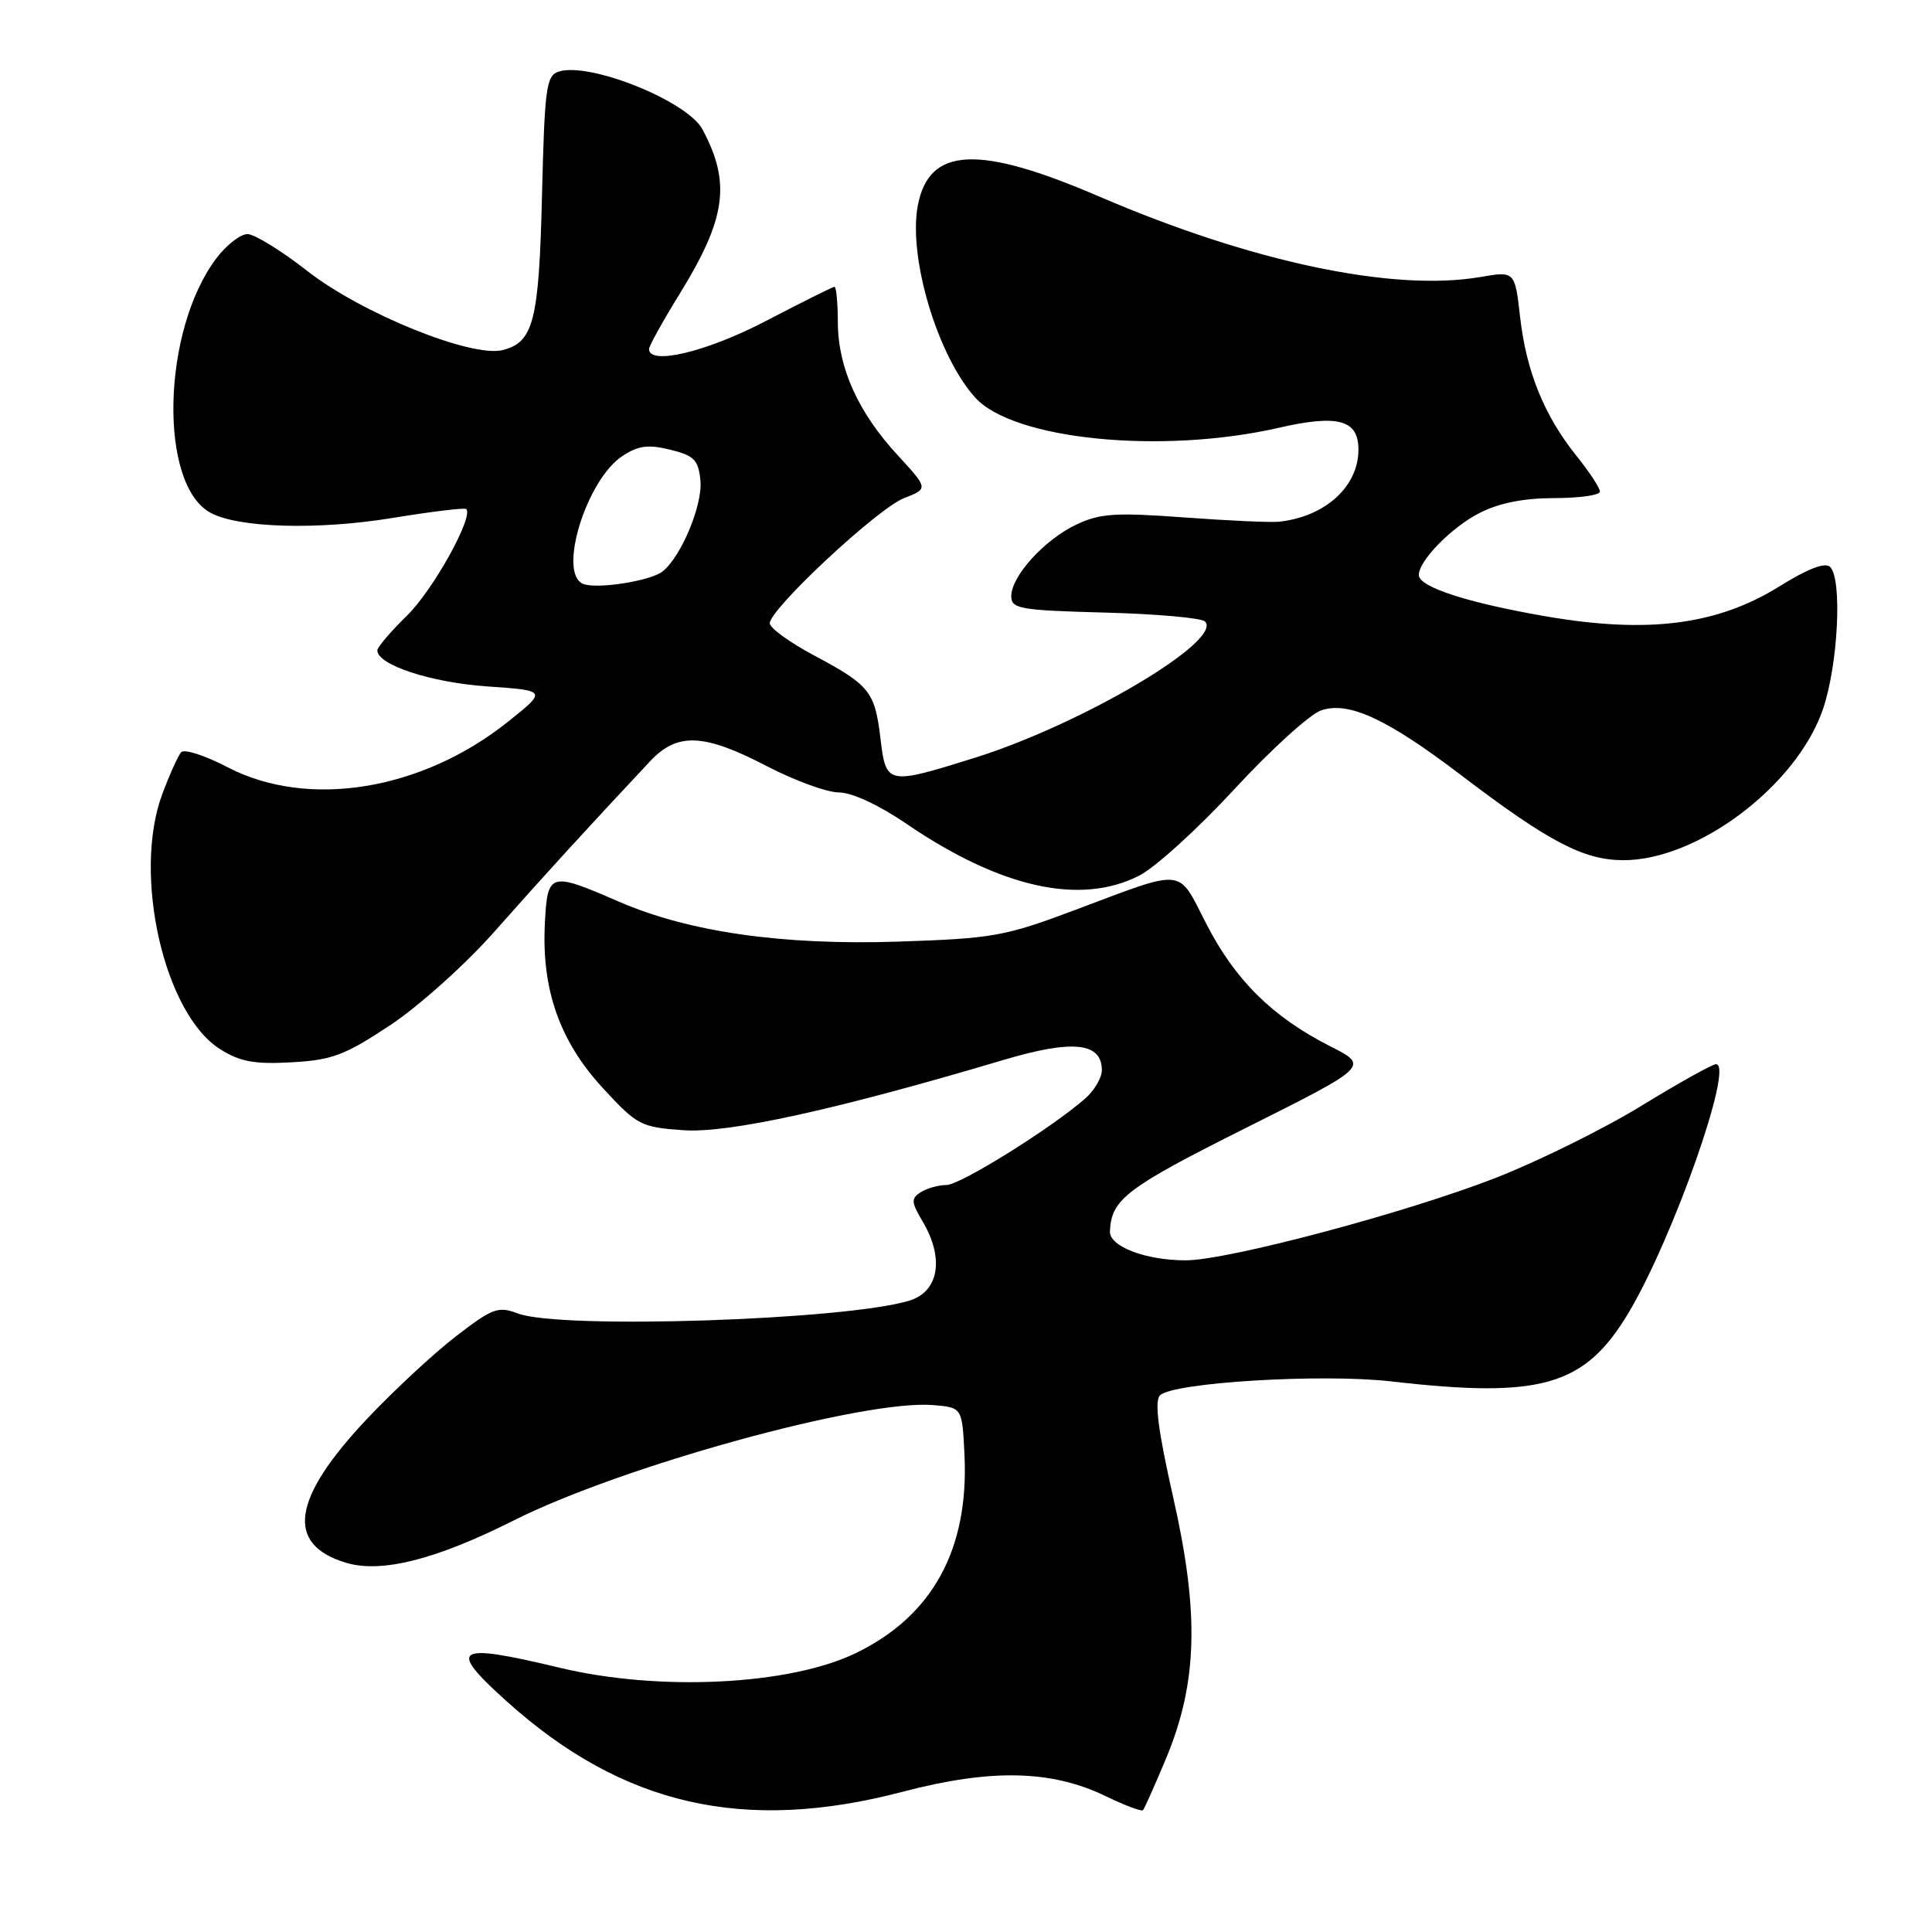 <?xml version="1.0" encoding="UTF-8" standalone="no"?>
<!DOCTYPE svg PUBLIC "-//W3C//DTD SVG 1.1//EN" "http://www.w3.org/Graphics/SVG/1.1/DTD/svg11.dtd" >
<svg xmlns="http://www.w3.org/2000/svg" xmlns:xlink="http://www.w3.org/1999/xlink" version="1.1" viewBox="0 0 256 256">
 <g >
 <path fill="currentColor"
d=" M 119.64 237.41 C 131.30 234.35 139.32 234.52 146.49 237.99 C 149.03 239.22 151.26 240.06 151.45 239.86 C 151.64 239.66 153.02 236.57 154.51 233.00 C 158.69 222.97 158.94 213.80 155.45 198.39 C 153.45 189.54 152.95 185.65 153.71 184.89 C 155.42 183.18 175.16 181.99 184.32 183.04 C 204.20 185.33 209.97 183.67 215.77 173.99 C 221.67 164.12 229.82 140.99 227.38 141.01 C 226.90 141.01 222.45 143.49 217.50 146.52 C 212.55 149.56 203.89 153.84 198.25 156.05 C 186.41 160.68 162.67 167.00 157.11 167.00 C 151.79 167.00 146.98 165.16 147.07 163.15 C 147.25 158.91 149.26 157.38 165.04 149.48 C 181.45 141.26 181.45 141.26 176.19 138.60 C 168.61 134.75 163.65 129.85 159.84 122.41 C 155.99 114.90 157.23 115.03 142.50 120.56 C 133.16 124.07 131.61 124.35 119.00 124.77 C 103.68 125.27 91.26 123.50 82.00 119.47 C 72.84 115.49 72.55 115.58 72.20 122.32 C 71.74 131.07 74.15 137.94 79.83 144.12 C 84.43 149.12 84.90 149.36 90.57 149.76 C 96.54 150.18 110.82 147.04 133.00 140.44 C 142.14 137.72 146.00 138.13 146.00 141.80 C 146.00 142.82 144.99 144.53 143.75 145.60 C 139.15 149.60 127.25 157.00 125.41 157.02 C 124.36 157.02 122.83 157.45 122.01 157.97 C 120.70 158.80 120.73 159.28 122.26 161.86 C 125.15 166.75 124.41 171.14 120.50 172.34 C 112.04 174.93 74.22 176.17 68.61 174.04 C 66.01 173.05 65.26 173.33 60.40 177.08 C 57.45 179.35 52.16 184.27 48.63 188.01 C 38.67 198.57 37.78 204.66 45.87 207.08 C 50.54 208.48 57.77 206.65 68.02 201.49 C 82.39 194.26 114.45 185.43 123.63 186.18 C 127.50 186.50 127.50 186.50 127.80 192.82 C 128.39 205.32 123.55 214.14 113.39 219.05 C 104.62 223.30 87.36 224.15 74.19 220.99 C 60.21 217.64 59.19 218.29 67.18 225.47 C 82.53 239.27 98.62 242.93 119.64 237.41 Z  M 51.75 135.81 C 55.58 133.26 61.78 127.69 65.59 123.36 C 71.76 116.38 78.07 109.47 86.17 100.84 C 89.76 97.03 93.27 97.18 101.57 101.50 C 105.26 103.42 109.58 105.00 111.15 105.00 C 112.87 105.00 116.45 106.66 120.10 109.15 C 132.56 117.65 143.13 120.01 150.94 116.03 C 153.07 114.95 158.75 109.79 163.56 104.57 C 168.38 99.35 173.54 94.66 175.03 94.14 C 178.66 92.87 183.78 95.23 193.57 102.69 C 205.19 111.53 209.80 113.95 215.05 113.98 C 224.94 114.03 238.12 104.07 241.56 93.94 C 243.56 88.07 244.13 76.72 242.50 75.12 C 241.84 74.47 239.56 75.35 235.81 77.68 C 227.56 82.82 218.38 84.00 204.85 81.67 C 194.43 79.87 188.00 77.78 188.00 76.19 C 188.00 74.29 192.33 69.87 196.05 67.97 C 198.64 66.65 201.92 66.00 205.96 66.00 C 209.28 66.00 212.00 65.61 212.00 65.14 C 212.00 64.66 210.60 62.53 208.88 60.39 C 204.61 55.06 202.24 49.22 201.42 42.00 C 200.73 35.92 200.73 35.92 196.12 36.71 C 184.59 38.68 165.83 34.72 145.72 26.07 C 129.59 19.12 123.08 19.45 121.61 27.26 C 120.32 34.14 124.27 47.27 129.26 52.72 C 134.35 58.28 153.95 60.22 169.42 56.69 C 177.31 54.88 180.00 55.62 180.00 59.57 C 180.00 64.47 175.62 68.45 169.50 69.13 C 168.40 69.25 162.72 68.99 156.88 68.56 C 147.80 67.89 145.74 68.03 142.62 69.51 C 138.38 71.52 134.00 76.34 134.00 79.00 C 134.00 80.67 135.14 80.87 146.42 81.17 C 153.25 81.35 159.21 81.88 159.67 82.35 C 162.12 84.86 143.41 95.94 129.20 100.40 C 117.57 104.04 117.40 104.01 116.67 97.89 C 115.93 91.64 115.25 90.78 107.87 86.85 C 104.64 85.13 102.00 83.21 102.00 82.59 C 102.00 80.70 116.27 67.39 119.76 66.02 C 123.02 64.75 123.02 64.75 118.94 60.31 C 113.71 54.64 111.05 48.75 111.02 42.75 C 111.01 40.14 110.81 38.00 110.58 38.00 C 110.35 38.00 106.29 40.03 101.55 42.50 C 93.70 46.61 86.00 48.46 86.00 46.25 C 86.00 45.84 87.81 42.58 90.02 39.00 C 96.22 28.95 96.88 24.25 93.08 17.14 C 91.07 13.39 78.14 8.19 74.05 9.48 C 72.38 10.01 72.17 11.57 71.82 25.78 C 71.42 42.56 70.71 45.36 66.59 46.39 C 62.48 47.42 47.88 41.51 40.74 35.92 C 37.31 33.24 33.74 31.03 32.80 31.02 C 31.87 31.01 30.00 32.46 28.65 34.25 C 21.44 43.83 20.99 64.25 27.92 67.96 C 31.66 69.96 42.11 70.25 51.96 68.64 C 57.16 67.79 61.58 67.25 61.78 67.45 C 62.79 68.46 57.37 78.21 53.94 81.56 C 51.77 83.68 50.00 85.75 50.00 86.18 C 50.00 88.10 57.09 90.43 64.50 90.95 C 72.50 91.50 72.50 91.50 67.25 95.68 C 55.82 104.78 40.77 107.20 30.13 101.65 C 27.17 100.10 24.42 99.22 24.01 99.67 C 23.60 100.13 22.47 102.63 21.50 105.23 C 17.54 115.88 21.74 134.36 29.18 139.03 C 31.83 140.69 33.74 141.04 38.66 140.76 C 44.02 140.46 45.71 139.82 51.75 135.81 Z  M 77.25 77.36 C 73.88 75.94 77.71 63.55 82.48 60.42 C 84.58 59.04 85.90 58.87 88.82 59.59 C 91.99 60.37 92.54 60.94 92.81 63.68 C 93.12 66.88 90.29 73.71 87.82 75.70 C 86.25 76.98 79.03 78.11 77.25 77.36 Z "/>
</g>
</svg>